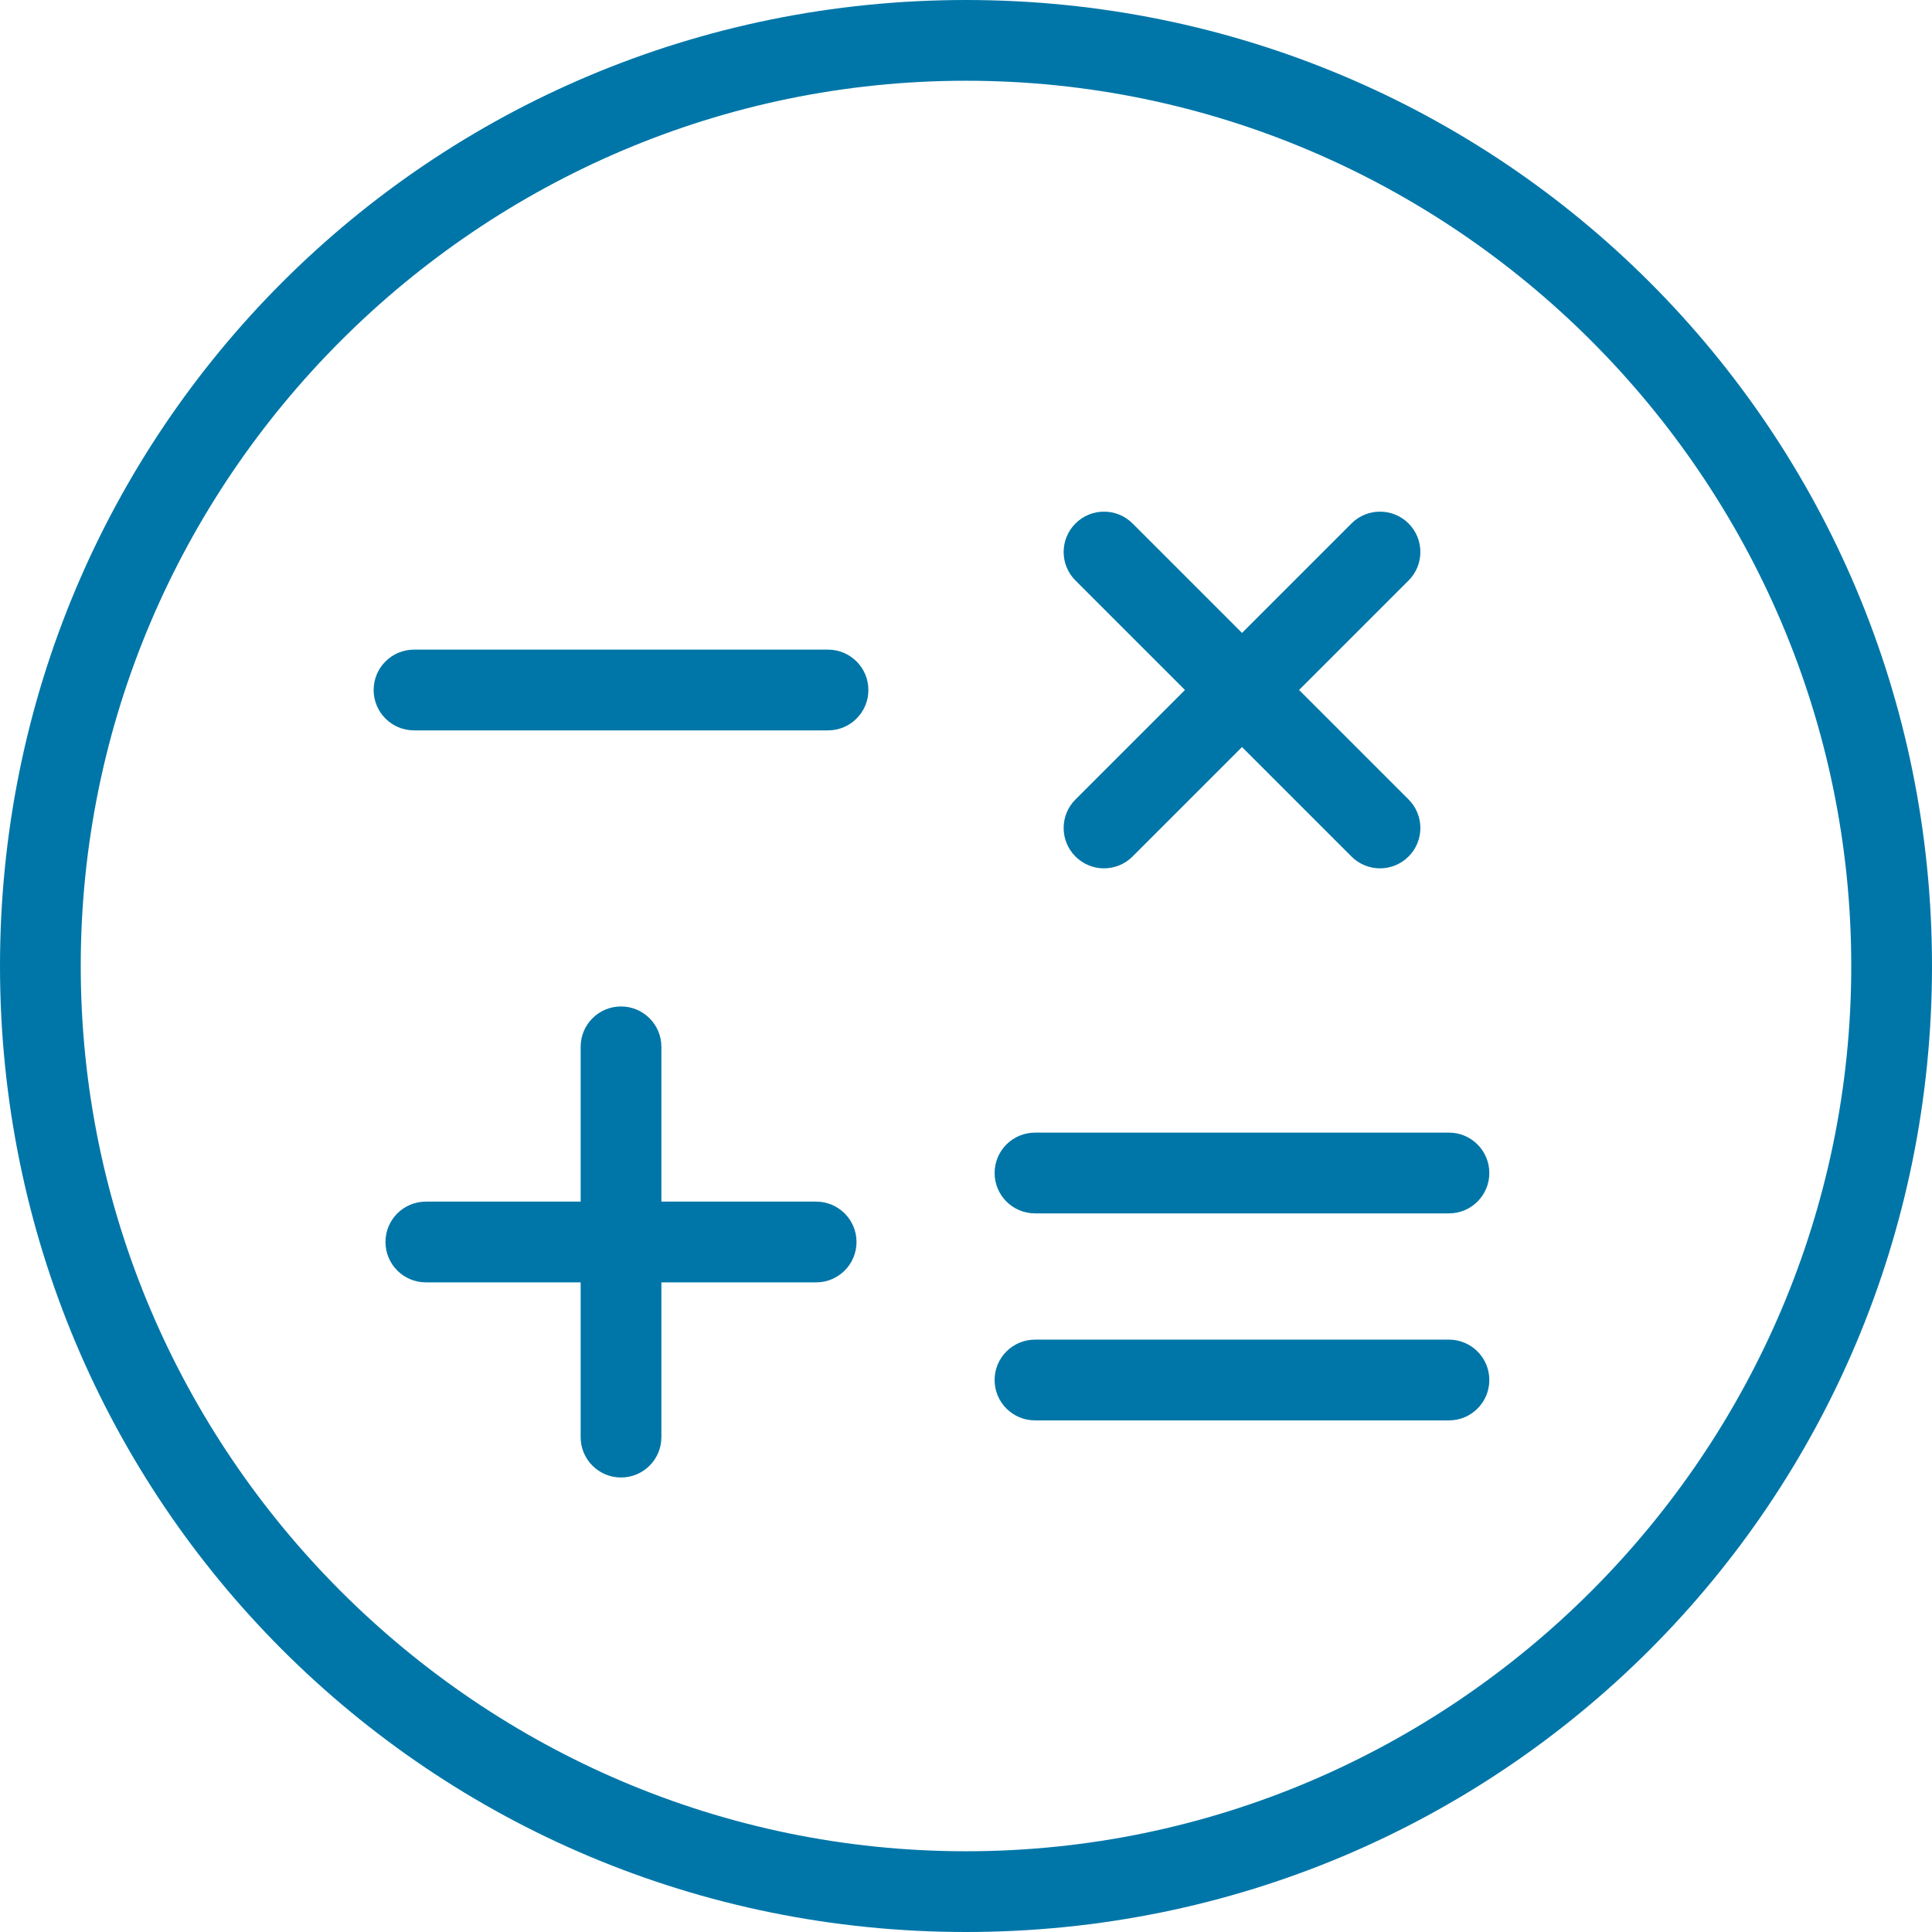 <svg width="48" height="48" viewBox="0 0 48 48" fill="none" xmlns="http://www.w3.org/2000/svg">
<path d="M24 2.006C36.097 2.006 45.994 11.903 45.994 24C45.994 36.097 36.097 45.994 24 45.994C11.903 45.994 2.006 36.097 2.006 24C2.006 11.903 11.903 2.006 24 2.006ZM24 0C10.7 0 0 10.7 0 24C0 37.3 10.7 48 24 48C37.3 48 48 37.3 48 24C48 10.7 37.3 0 24 0Z" fill="#0076A8"/>
<path d="M10.286 16.14C9.732 16.14 9.283 16.589 9.283 17.143C9.283 17.697 9.732 18.146 10.286 18.146V16.14ZM20.572 18.146C21.126 18.146 21.575 17.697 21.575 17.143C21.575 16.589 21.126 16.14 20.572 16.14V18.146ZM10.286 18.146L20.572 18.146V16.14L10.286 16.14V18.146Z" fill="#0076A8"/>
<path d="M25.714 28.14C25.16 28.14 24.711 28.589 24.711 29.143C24.711 29.697 25.16 30.146 25.714 30.146V28.14ZM36 30.146C36.553 30.146 37.002 29.697 37.002 29.143C37.002 28.589 36.553 28.14 36 28.14V30.146ZM25.714 30.146L36 30.146V28.14L25.714 28.14V30.146Z" fill="#0076A8"/>
<path d="M25.714 33.283C25.16 33.283 24.711 33.732 24.711 34.286C24.711 34.84 25.16 35.289 25.714 35.289V33.283ZM36 35.289C36.553 35.289 37.002 34.84 37.002 34.286C37.002 33.732 36.553 33.283 36 33.283V35.289ZM25.714 35.289H36V33.283H25.714V35.289Z" fill="#0076A8"/>
<path d="M28.138 13.005C27.746 12.614 27.111 12.614 26.72 13.005C26.328 13.397 26.328 14.032 26.72 14.423L28.138 13.005ZM33.577 21.28C33.968 21.672 34.603 21.672 34.995 21.28C35.387 20.889 35.387 20.254 34.995 19.862L33.577 21.28ZM26.72 14.423L33.577 21.28L34.995 19.862L28.138 13.005L26.72 14.423Z" fill="#0076A8"/>
<path d="M16.432 26.008C16.432 25.454 15.983 25.005 15.429 25.005C14.875 25.005 14.426 25.454 14.426 26.008H16.432ZM14.426 35.706C14.426 36.259 14.875 36.708 15.429 36.708C15.983 36.708 16.432 36.259 16.432 35.706H14.426ZM14.426 26.008V35.706H16.432V26.008H14.426Z" fill="#0076A8"/>
<path d="M26.72 19.862C26.328 20.254 26.328 20.889 26.72 21.28C27.111 21.672 27.746 21.672 28.138 21.28L26.72 19.862ZM34.995 14.423C35.387 14.032 35.387 13.397 34.995 13.005C34.603 12.614 33.968 12.614 33.577 13.005L34.995 14.423ZM28.138 21.28L34.995 14.423L33.577 13.005L26.72 19.862L28.138 21.28Z" fill="#0076A8"/>
<path d="M10.58 29.854C10.026 29.854 9.577 30.303 9.577 30.857C9.577 31.411 10.026 31.86 10.58 31.86V29.854ZM20.277 31.86C20.831 31.86 21.28 31.411 21.28 30.857C21.28 30.303 20.831 29.854 20.277 29.854V31.86ZM10.58 31.86H20.277V29.854H10.58V31.86Z" fill="#0076A8"/>
</svg>
